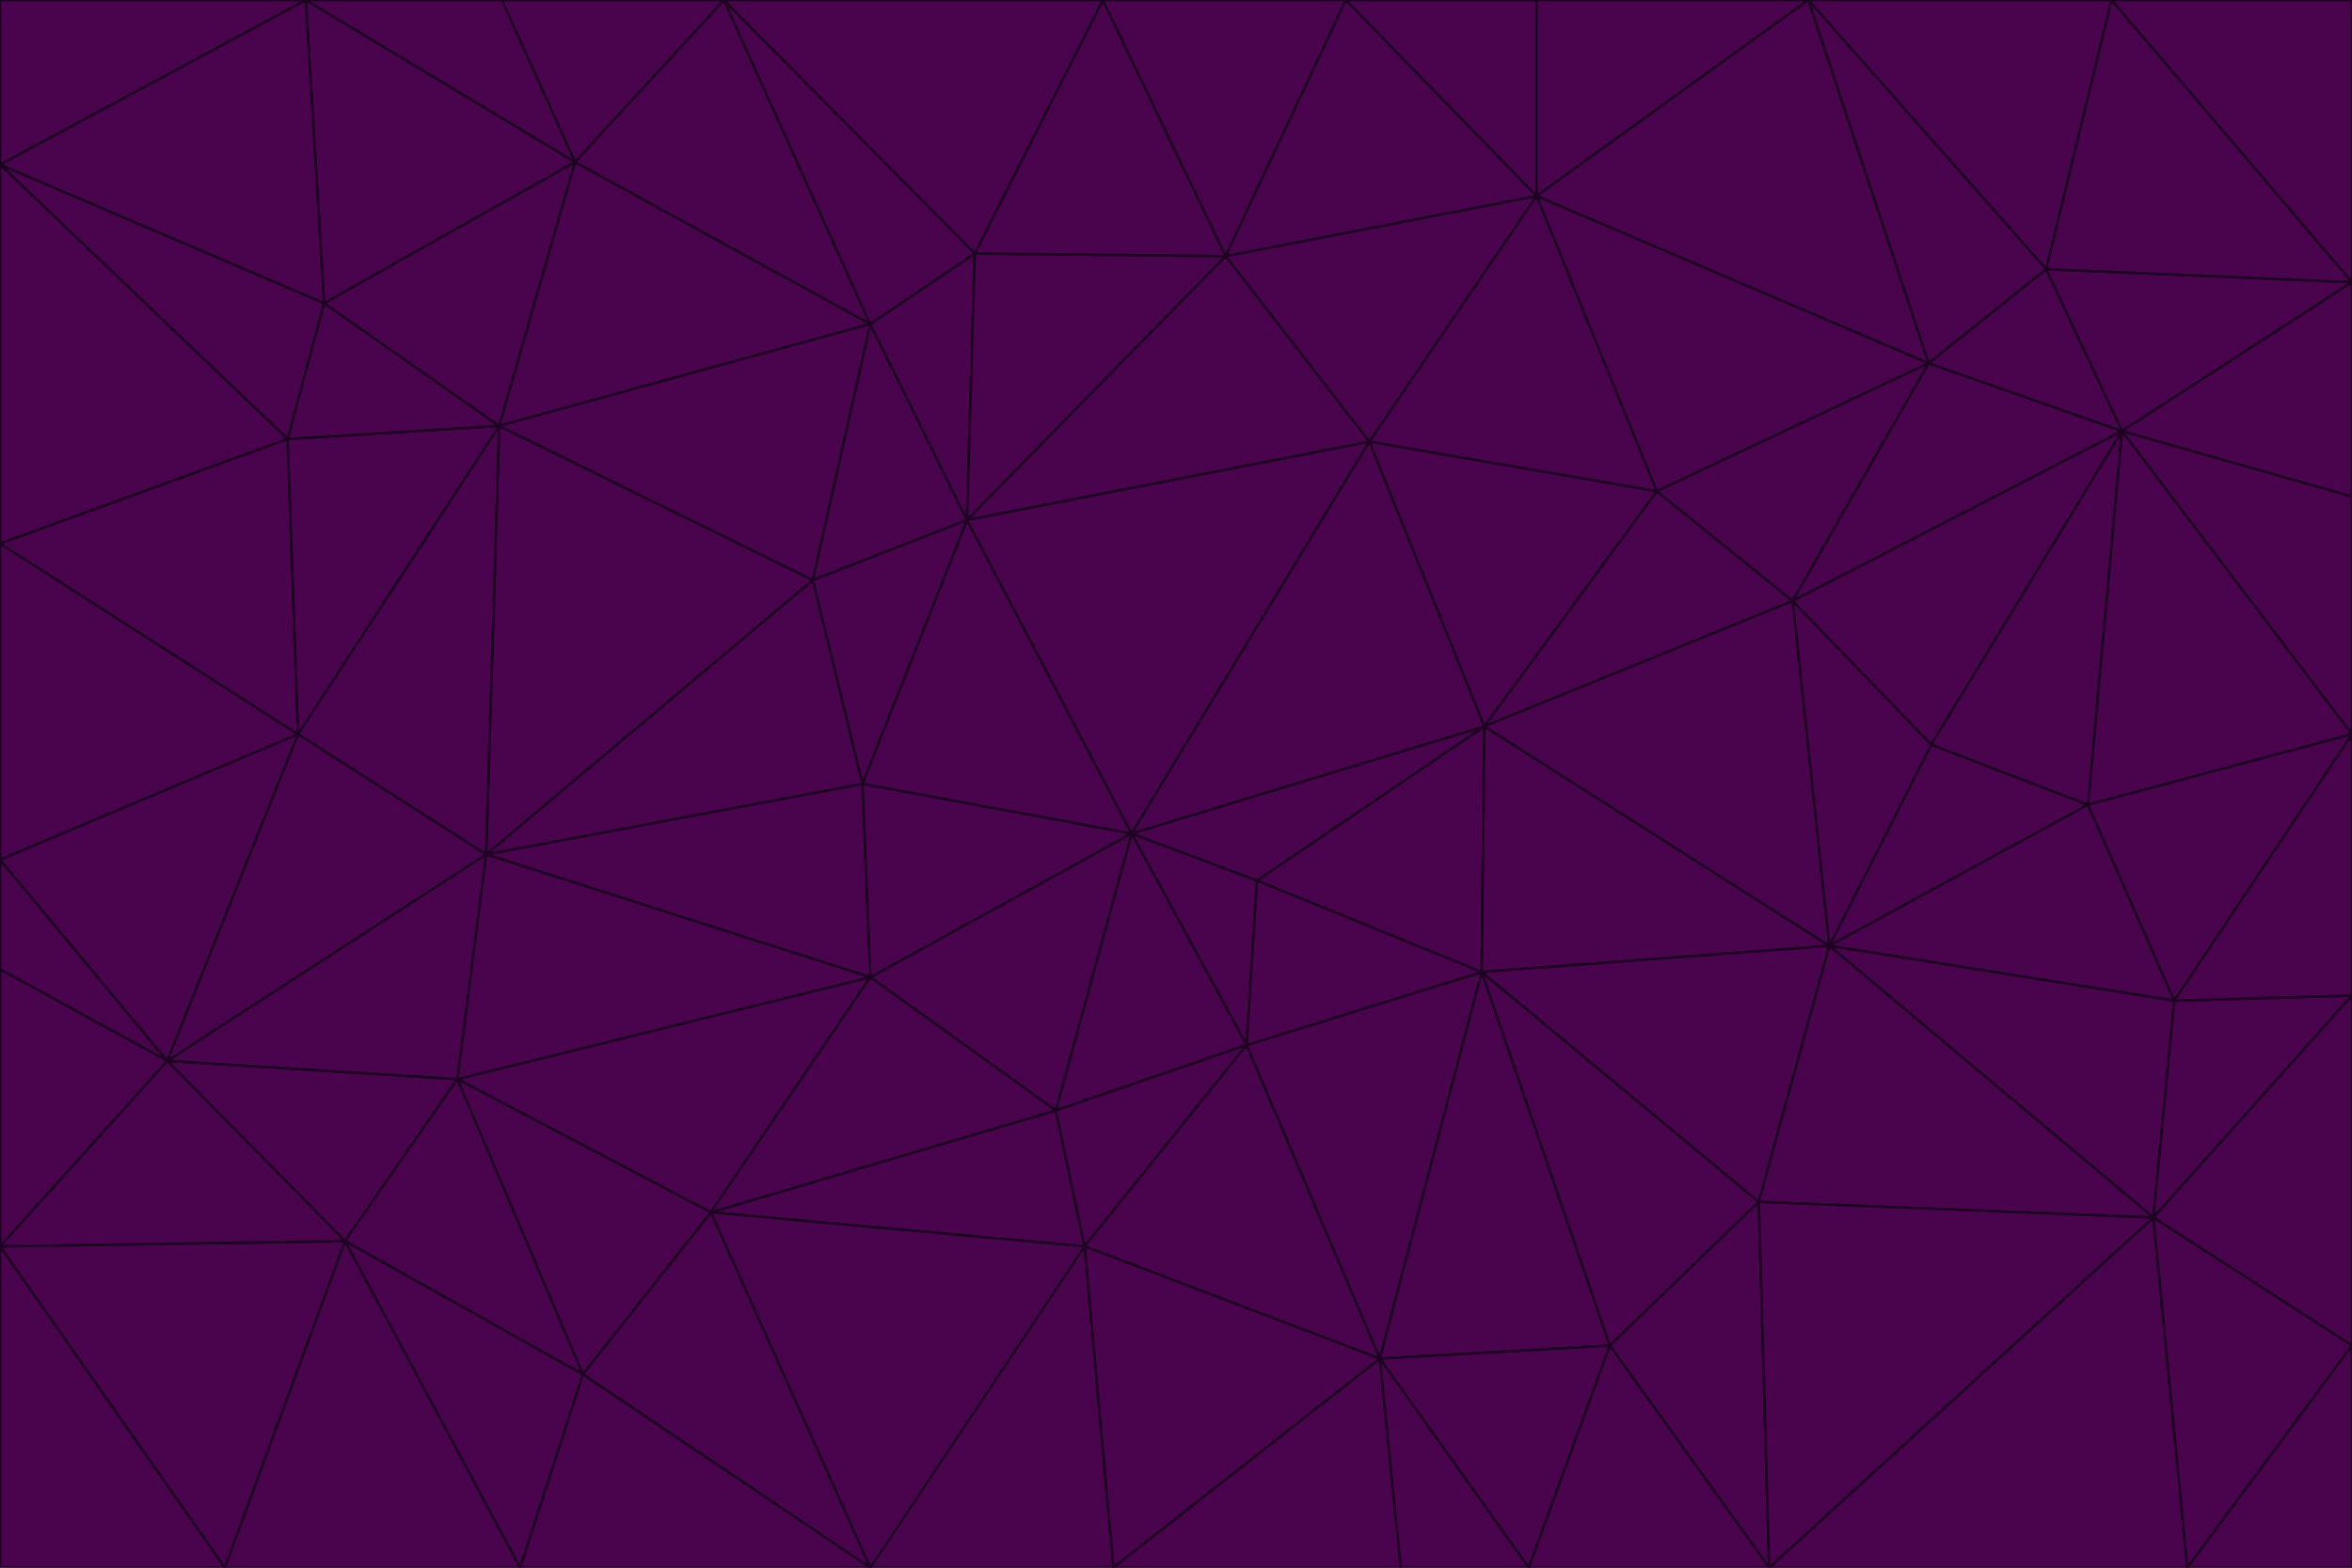 <svg id="visual" viewBox="0 0 900 600" width="900" height="600" xmlns="http://www.w3.org/2000/svg" xmlns:xlink="http://www.w3.org/1999/xlink" version="1.1"><g stroke-width="1" stroke-linejoin="bevel"><path d="M433 319L477 400L481 337Z" fill="#4a044e" stroke="#1e0123"></path><path d="M433 319L404 425L477 400Z" fill="#4a044e" stroke="#1e0123"></path><path d="M433 319L333 374L404 425Z" fill="#4a044e" stroke="#1e0123"></path><path d="M272 464L415 477L404 425Z" fill="#4a044e" stroke="#1e0123"></path><path d="M404 425L415 477L477 400Z" fill="#4a044e" stroke="#1e0123"></path><path d="M528 520L567 372L477 400Z" fill="#4a044e" stroke="#1e0123"></path><path d="M477 400L567 372L481 337Z" fill="#4a044e" stroke="#1e0123"></path><path d="M433 319L330 300L333 374Z" fill="#4a044e" stroke="#1e0123"></path><path d="M567 372L568 278L481 337Z" fill="#4a044e" stroke="#1e0123"></path><path d="M481 337L568 278L433 319Z" fill="#4a044e" stroke="#1e0123"></path><path d="M433 319L370 199L330 300Z" fill="#4a044e" stroke="#1e0123"></path><path d="M415 477L528 520L477 400Z" fill="#4a044e" stroke="#1e0123"></path><path d="M524 169L370 199L433 319Z" fill="#4a044e" stroke="#1e0123"></path><path d="M370 199L311 222L330 300Z" fill="#4a044e" stroke="#1e0123"></path><path d="M175 413L272 464L333 374Z" fill="#4a044e" stroke="#1e0123"></path><path d="M186 327L333 374L330 300Z" fill="#4a044e" stroke="#1e0123"></path><path d="M333 374L272 464L404 425Z" fill="#4a044e" stroke="#1e0123"></path><path d="M415 477L426 600L528 520Z" fill="#4a044e" stroke="#1e0123"></path><path d="M568 278L524 169L433 319Z" fill="#4a044e" stroke="#1e0123"></path><path d="M528 520L616 515L567 372Z" fill="#4a044e" stroke="#1e0123"></path><path d="M567 372L700 362L568 278Z" fill="#4a044e" stroke="#1e0123"></path><path d="M333 600L426 600L415 477Z" fill="#4a044e" stroke="#1e0123"></path><path d="M528 520L585 600L616 515Z" fill="#4a044e" stroke="#1e0123"></path><path d="M616 515L673 460L567 372Z" fill="#4a044e" stroke="#1e0123"></path><path d="M568 278L634 188L524 169Z" fill="#4a044e" stroke="#1e0123"></path><path d="M426 600L536 600L528 520Z" fill="#4a044e" stroke="#1e0123"></path><path d="M616 515L677 600L673 460Z" fill="#4a044e" stroke="#1e0123"></path><path d="M673 460L700 362L567 372Z" fill="#4a044e" stroke="#1e0123"></path><path d="M272 464L333 600L415 477Z" fill="#4a044e" stroke="#1e0123"></path><path d="M311 222L186 327L330 300Z" fill="#4a044e" stroke="#1e0123"></path><path d="M272 464L223 526L333 600Z" fill="#4a044e" stroke="#1e0123"></path><path d="M686 230L634 188L568 278Z" fill="#4a044e" stroke="#1e0123"></path><path d="M370 199L333 124L311 222Z" fill="#4a044e" stroke="#1e0123"></path><path d="M311 222L191 163L186 327Z" fill="#4a044e" stroke="#1e0123"></path><path d="M373 97L333 124L370 199Z" fill="#4a044e" stroke="#1e0123"></path><path d="M469 98L370 199L524 169Z" fill="#4a044e" stroke="#1e0123"></path><path d="M588 75L469 98L524 169Z" fill="#4a044e" stroke="#1e0123"></path><path d="M175 413L223 526L272 464Z" fill="#4a044e" stroke="#1e0123"></path><path d="M186 327L175 413L333 374Z" fill="#4a044e" stroke="#1e0123"></path><path d="M536 600L585 600L528 520Z" fill="#4a044e" stroke="#1e0123"></path><path d="M469 98L373 97L370 199Z" fill="#4a044e" stroke="#1e0123"></path><path d="M700 362L686 230L568 278Z" fill="#4a044e" stroke="#1e0123"></path><path d="M799 308L739 285L700 362Z" fill="#4a044e" stroke="#1e0123"></path><path d="M700 362L739 285L686 230Z" fill="#4a044e" stroke="#1e0123"></path><path d="M220 62L191 163L333 124Z" fill="#4a044e" stroke="#1e0123"></path><path d="M333 124L191 163L311 222Z" fill="#4a044e" stroke="#1e0123"></path><path d="M64 406L132 475L175 413Z" fill="#4a044e" stroke="#1e0123"></path><path d="M634 188L588 75L524 169Z" fill="#4a044e" stroke="#1e0123"></path><path d="M469 98L422 0L373 97Z" fill="#4a044e" stroke="#1e0123"></path><path d="M738 139L588 75L634 188Z" fill="#4a044e" stroke="#1e0123"></path><path d="M738 139L634 188L686 230Z" fill="#4a044e" stroke="#1e0123"></path><path d="M64 406L175 413L186 327Z" fill="#4a044e" stroke="#1e0123"></path><path d="M175 413L132 475L223 526Z" fill="#4a044e" stroke="#1e0123"></path><path d="M223 526L199 600L333 600Z" fill="#4a044e" stroke="#1e0123"></path><path d="M585 600L677 600L616 515Z" fill="#4a044e" stroke="#1e0123"></path><path d="M832 383L799 308L700 362Z" fill="#4a044e" stroke="#1e0123"></path><path d="M132 475L199 600L223 526Z" fill="#4a044e" stroke="#1e0123"></path><path d="M191 163L114 281L186 327Z" fill="#4a044e" stroke="#1e0123"></path><path d="M832 383L700 362L824 466Z" fill="#4a044e" stroke="#1e0123"></path><path d="M812 165L738 139L686 230Z" fill="#4a044e" stroke="#1e0123"></path><path d="M515 0L422 0L469 98Z" fill="#4a044e" stroke="#1e0123"></path><path d="M277 0L220 62L333 124Z" fill="#4a044e" stroke="#1e0123"></path><path d="M812 165L686 230L739 285Z" fill="#4a044e" stroke="#1e0123"></path><path d="M588 75L515 0L469 98Z" fill="#4a044e" stroke="#1e0123"></path><path d="M588 0L515 0L588 75Z" fill="#4a044e" stroke="#1e0123"></path><path d="M277 0L333 124L373 97Z" fill="#4a044e" stroke="#1e0123"></path><path d="M191 163L110 168L114 281Z" fill="#4a044e" stroke="#1e0123"></path><path d="M114 281L64 406L186 327Z" fill="#4a044e" stroke="#1e0123"></path><path d="M132 475L86 600L199 600Z" fill="#4a044e" stroke="#1e0123"></path><path d="M124 116L110 168L191 163Z" fill="#4a044e" stroke="#1e0123"></path><path d="M0 329L0 371L64 406Z" fill="#4a044e" stroke="#1e0123"></path><path d="M824 466L700 362L673 460Z" fill="#4a044e" stroke="#1e0123"></path><path d="M799 308L812 165L739 285Z" fill="#4a044e" stroke="#1e0123"></path><path d="M692 0L588 0L588 75Z" fill="#4a044e" stroke="#1e0123"></path><path d="M677 600L824 466L673 460Z" fill="#4a044e" stroke="#1e0123"></path><path d="M422 0L277 0L373 97Z" fill="#4a044e" stroke="#1e0123"></path><path d="M220 62L124 116L191 163Z" fill="#4a044e" stroke="#1e0123"></path><path d="M117 0L124 116L220 62Z" fill="#4a044e" stroke="#1e0123"></path><path d="M900 281L812 165L799 308Z" fill="#4a044e" stroke="#1e0123"></path><path d="M738 139L692 0L588 75Z" fill="#4a044e" stroke="#1e0123"></path><path d="M0 477L86 600L132 475Z" fill="#4a044e" stroke="#1e0123"></path><path d="M812 165L783 103L738 139Z" fill="#4a044e" stroke="#1e0123"></path><path d="M0 329L64 406L114 281Z" fill="#4a044e" stroke="#1e0123"></path><path d="M64 406L0 477L132 475Z" fill="#4a044e" stroke="#1e0123"></path><path d="M0 329L114 281L0 208Z" fill="#4a044e" stroke="#1e0123"></path><path d="M783 103L692 0L738 139Z" fill="#4a044e" stroke="#1e0123"></path><path d="M277 0L192 0L220 62Z" fill="#4a044e" stroke="#1e0123"></path><path d="M0 208L114 281L110 168Z" fill="#4a044e" stroke="#1e0123"></path><path d="M0 371L0 477L64 406Z" fill="#4a044e" stroke="#1e0123"></path><path d="M824 466L900 381L832 383Z" fill="#4a044e" stroke="#1e0123"></path><path d="M832 383L900 281L799 308Z" fill="#4a044e" stroke="#1e0123"></path><path d="M677 600L837 600L824 466Z" fill="#4a044e" stroke="#1e0123"></path><path d="M824 466L900 515L900 381Z" fill="#4a044e" stroke="#1e0123"></path><path d="M900 381L900 281L832 383Z" fill="#4a044e" stroke="#1e0123"></path><path d="M812 165L900 108L783 103Z" fill="#4a044e" stroke="#1e0123"></path><path d="M0 63L110 168L124 116Z" fill="#4a044e" stroke="#1e0123"></path><path d="M0 63L0 208L110 168Z" fill="#4a044e" stroke="#1e0123"></path><path d="M837 600L900 515L824 466Z" fill="#4a044e" stroke="#1e0123"></path><path d="M192 0L117 0L220 62Z" fill="#4a044e" stroke="#1e0123"></path><path d="M900 281L900 190L812 165Z" fill="#4a044e" stroke="#1e0123"></path><path d="M783 103L808 0L692 0Z" fill="#4a044e" stroke="#1e0123"></path><path d="M0 477L0 600L86 600Z" fill="#4a044e" stroke="#1e0123"></path><path d="M837 600L900 600L900 515Z" fill="#4a044e" stroke="#1e0123"></path><path d="M900 108L808 0L783 103Z" fill="#4a044e" stroke="#1e0123"></path><path d="M900 190L900 108L812 165Z" fill="#4a044e" stroke="#1e0123"></path><path d="M117 0L0 63L124 116Z" fill="#4a044e" stroke="#1e0123"></path><path d="M117 0L0 0L0 63Z" fill="#4a044e" stroke="#1e0123"></path><path d="M900 108L900 0L808 0Z" fill="#4a044e" stroke="#1e0123"></path></g></svg>